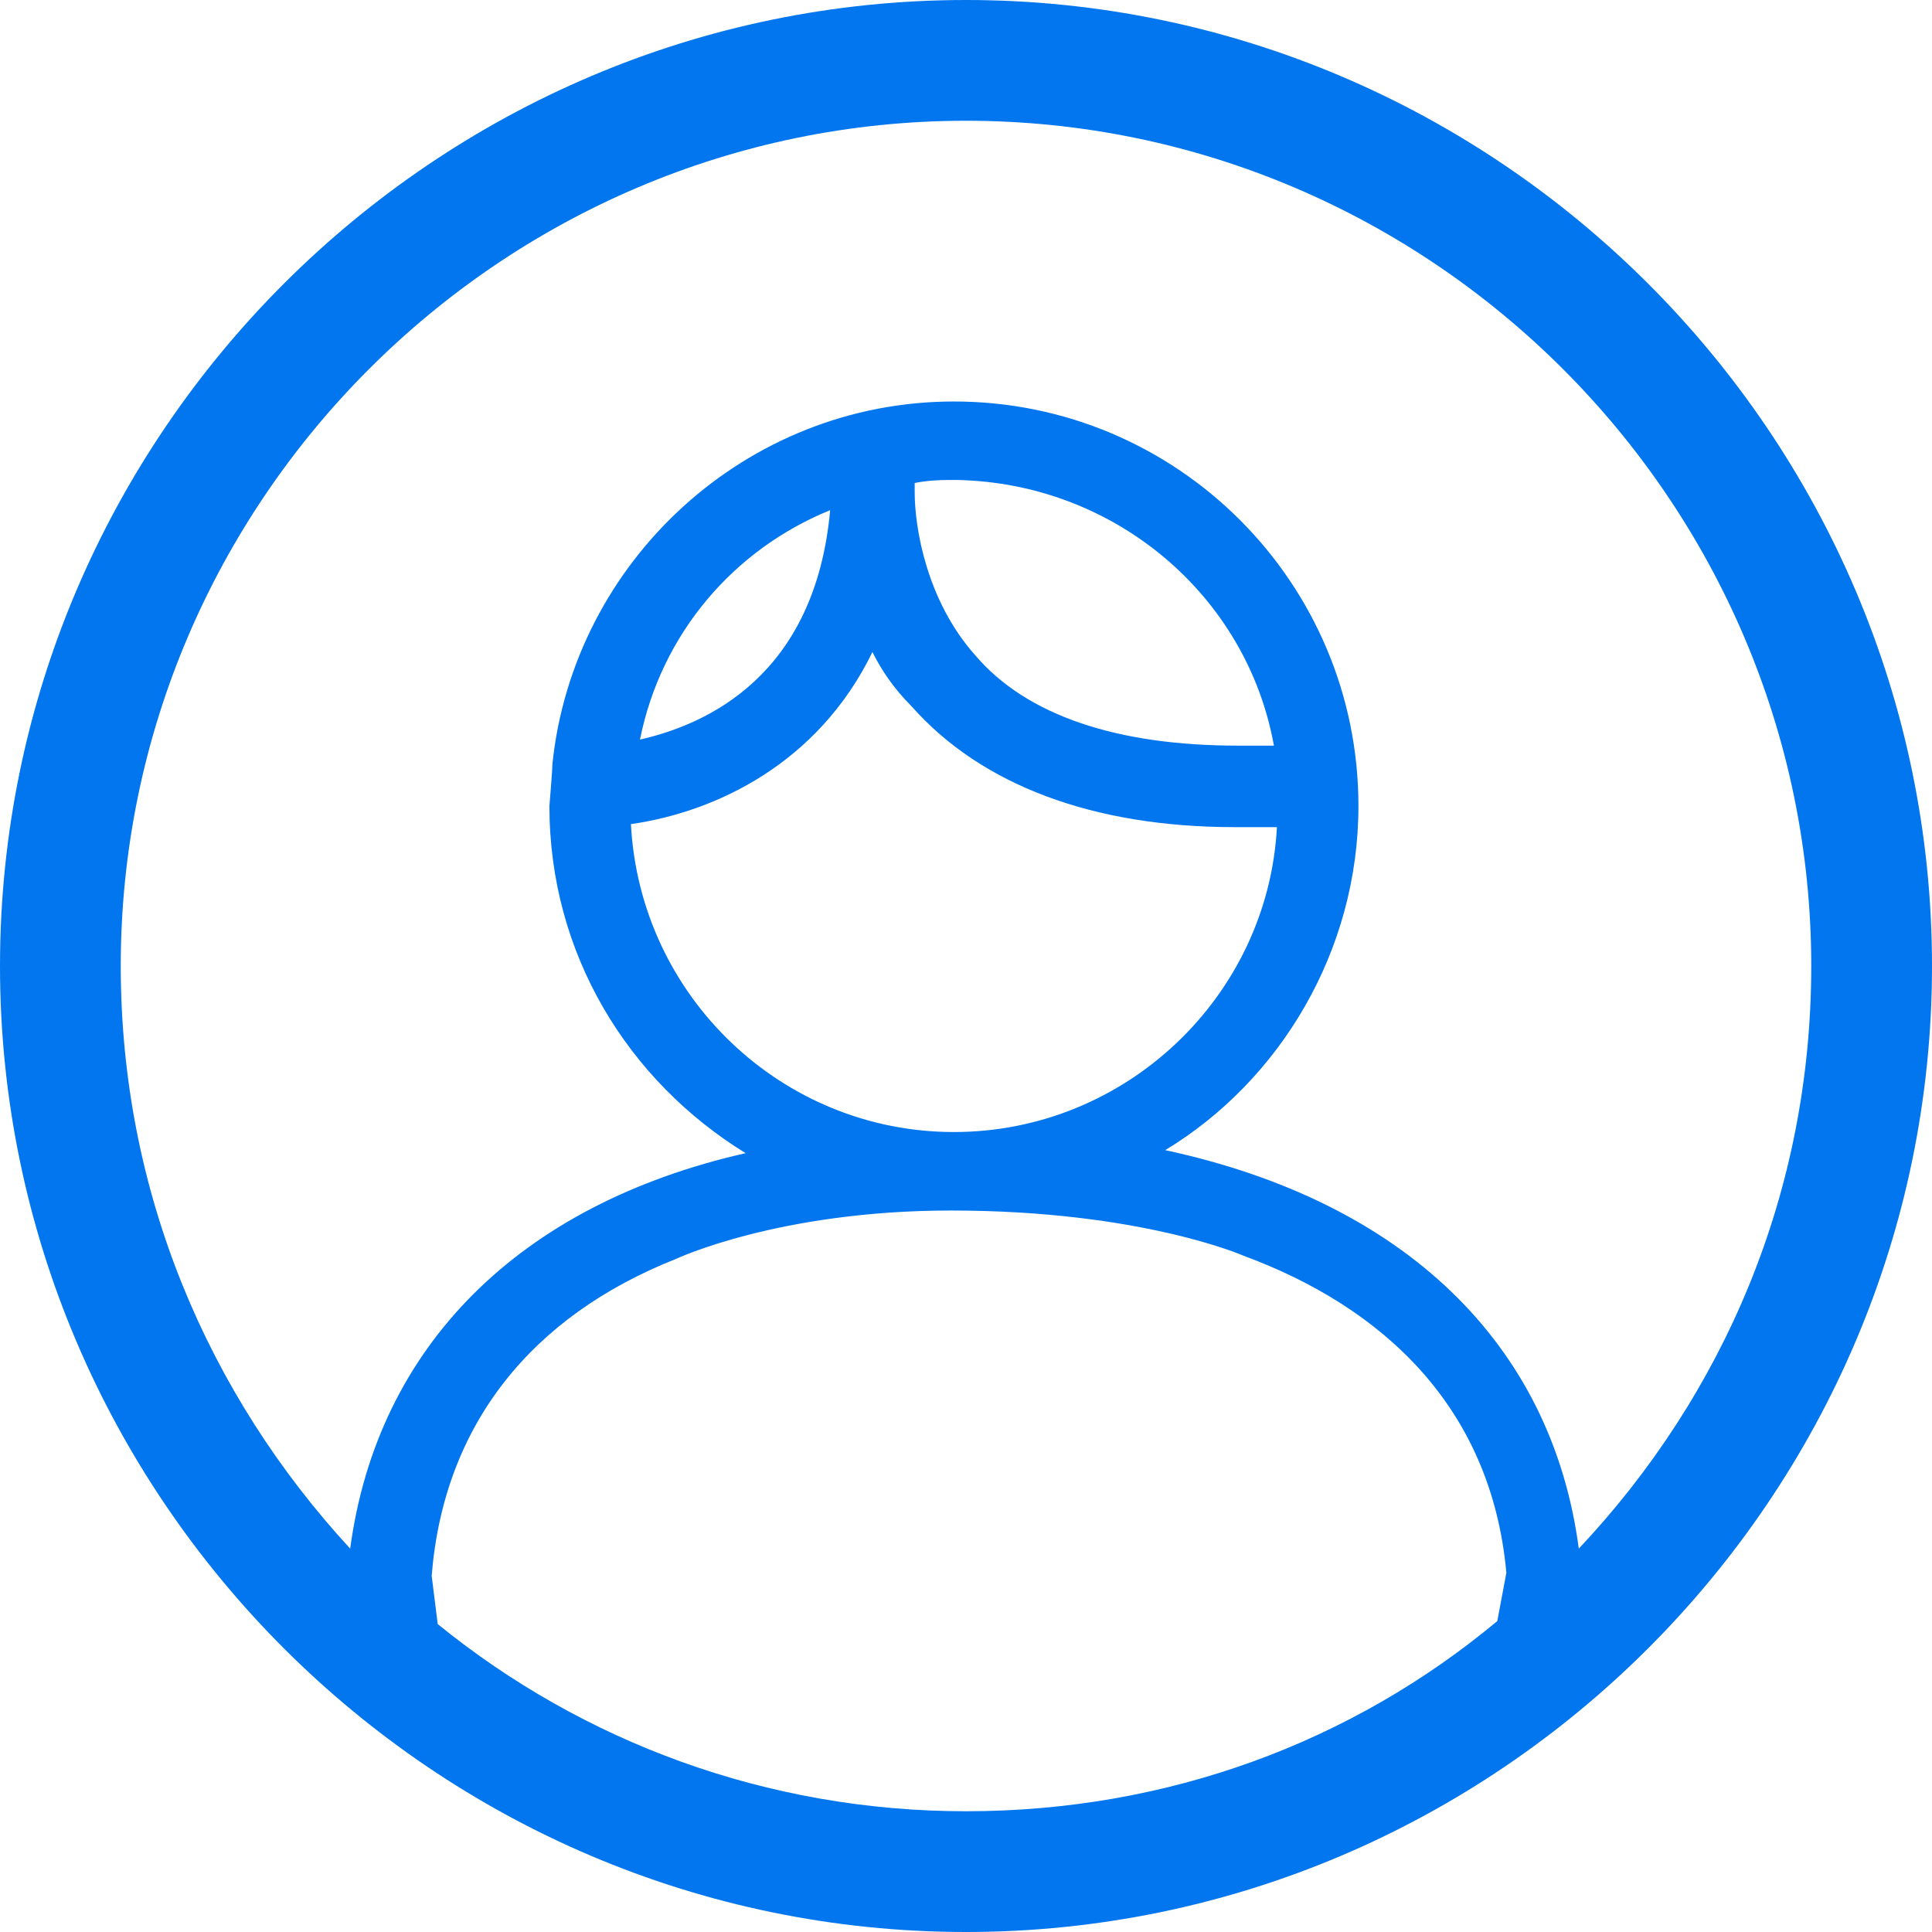 <svg xmlns="http://www.w3.org/2000/svg" width="64" height="64" viewBox="0 0 64 64"><path fill="#0276ee" d="M32 0C14.4 0 0 14.4 0 32s14.4 32 32 32 32-14.4 32-32S49.6 0 32 0M14.3 52.2c.4-5 3.3-8.6 8.1-10.5 0 0 3.4-1.6 9.1-1.6 6.3 0 9.7 1.5 9.7 1.5 4.6 1.7 8.2 5 8.7 10.5l-.3 1.6C44.8 57.7 38.7 60 32 60c-6.6 0-12.7-2.3-17.5-6.2l-.2-1.6zm14.6-30.6c.3.6.7 1.2 1.3 1.8 2.3 2.6 6 4 10.7 4h1.4c-.3 5.6-5 10.1-10.7 10.1-5.7 0-10.4-4.5-10.7-10.2 2.8-.4 6.2-2 8-5.7m-7.7 2.9c.7-3.5 3.1-6.3 6.3-7.6-.5 5.5-4.1 7.1-6.3 7.6m9.1-8.2V16c.5-.1.9-.1 1.4-.1 5.2.1 9.6 3.8 10.5 8.8H41c-4 0-7-1-8.7-3-1.6-1.8-2-4.2-2-5.4m22 35c-.9-6.8-5.8-11.5-13.7-13.2 3.8-2.3 6.4-6.6 6.4-11.4 0-7.4-6-13.4-13.4-13.4-6.9 0-12.6 5.3-13.3 12 0 .2-.1 1.4-.1 1.4 0 4.9 2.6 9.1 6.5 11.5-7.5 1.7-12.2 6.4-13.1 13.1C6.9 46.2 4 39.5 4 32 4 16.6 16.6 4 32 4s28 12.6 28 28c0 7.5-2.9 14.2-7.7 19.3"/></svg>